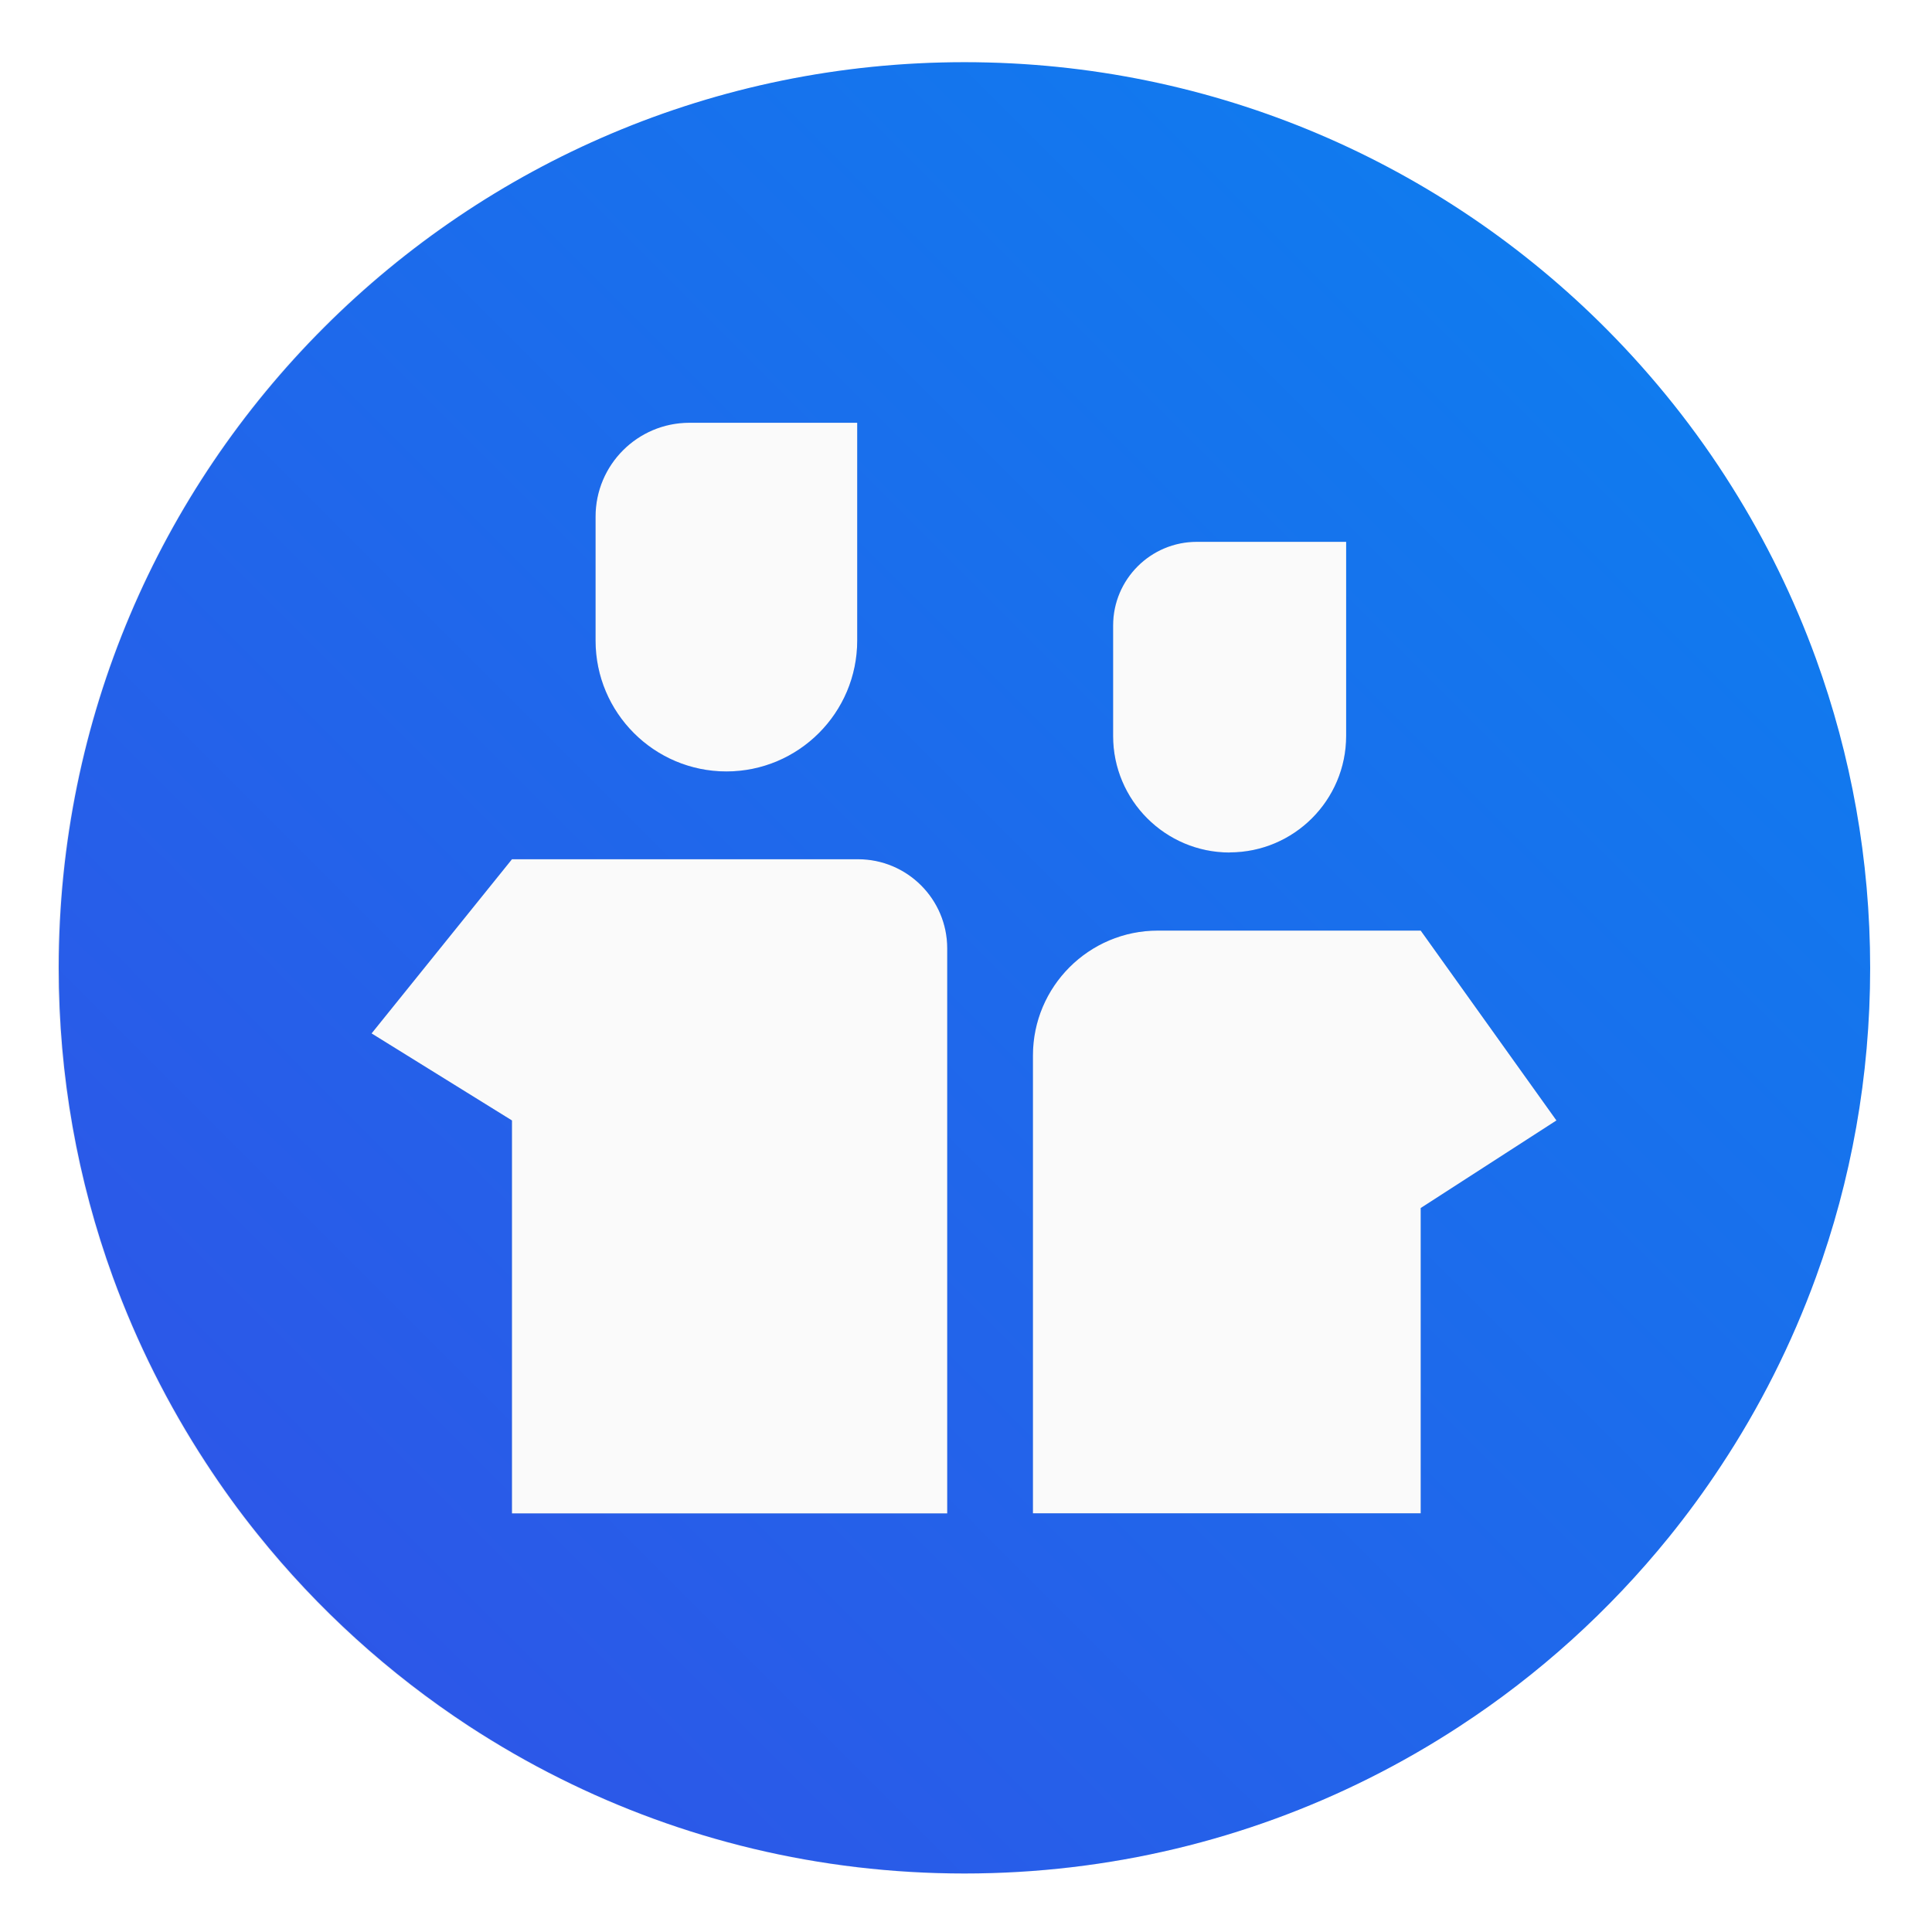 <?xml version="1.0" encoding="UTF-8"?>
<svg width="64" height="64" version="1.1" viewBox="0 0 16.933 16.933" xmlns="http://www.w3.org/2000/svg" xmlns:cc="http://creativecommons.org/ns#" xmlns:dc="http://purl.org/dc/elements/1.1/" xmlns:rdf="http://www.w3.org/1999/02/22-rdf-syntax-ns#">
 <defs>
  <style type="text/css"/>
  <filter id="filter911" x="-.058" y="-.063" width="1.115" height="1.125" color-interpolation-filters="sRGB">
   <feGaussianBlur stdDeviation="0.258"/>
  </filter>
  <style type="text/css"/>
  <style type="text/css"/>
  <filter id="filter11290" x="-.024" y="-.024" width="1.048" height="1.048" color-interpolation-filters="sRGB">
   <feGaussianBlur stdDeviation="0.159"/>
  </filter>
  <linearGradient id="linearGradient7233" x1="16.439" x2=".607" y1=".602" y2="16.435" gradientTransform="translate(43.92 -.463)" gradientUnits="userSpaceOnUse">
   <stop stop-color="#0a82f0" offset="0"/>
   <stop stop-color="#3250e6" offset="1"/>
  </linearGradient>
 </defs>
 <g transform="translate(-18.388 -1.562)">
  <g transform="translate(-25.58 2.049)">
   <circle cx="52.414" cy="7.997" r="7.938" filter="url(#filter11290)" opacity=".25" stroke-width=".14"/>
   <path d="m60.359 7.997c0 0.952-0.167 1.864-0.475 2.709-0.214 0.588-0.494 1.143-0.834 1.657-0.142 0.216-0.295 0.425-0.457 0.625-0.52 0.642-1.137 1.201-1.831 1.654-0.255 0.167-0.521 0.32-0.795 0.457-1.067 0.534-2.271 0.834-3.546 0.834s-2.479-0.3-3.546-0.834c-0.275-0.137-0.54-0.29-0.796-0.457-0.702-0.46-1.327-1.027-1.851-1.68-0.163-0.202-0.315-0.413-0.457-0.631-0.33-0.505-0.604-1.051-0.814-1.627-0.307-0.845-0.474-1.757-0.474-2.708 0-4.384 3.554-7.938 7.938-7.938 2.2 0 4.192 0.895 5.63 2.342 0.414 0.417 0.783 0.879 1.096 1.379 0.296 0.471 0.544 0.976 0.737 1.507 0.307 0.846 0.475 1.758 0.475 2.709z" fill="url(#linearGradient7233)" stroke-width=".031"/>
  </g>
 </g>
 <g transform="matrix(.968 0 0 .968 .193 .509)" stroke-width=".012">
  <path d="m7.57 7.254h-3.134l-1.271 1.577 1.271 0.788v3.558h3.941v-5.116c0-0.445-0.362-0.807-0.807-0.807zm-1.193-0.795c0.654 0 1.185-0.531 1.185-1.185v-1.972h-1.519c-0.469 0-0.85 0.38-0.85 0.85v1.122c0 0.654 0.531 1.185 1.185 1.185zm6.287 1.441h-2.38c-0.624 0-1.131 0.507-1.131 1.131v4.145h3.511v-2.764l1.229-0.793zm-1.73-0.708c0.582 0 1.055-0.473 1.055-1.055v-1.757h-1.352c-0.418 0-0.758 0.339-0.758 0.758v1c0 0.582 0.473 1.055 1.055 1.055z" fill="#1455c8" filter="url(#filter911)" p-id="1147"/>
  <path d="m7.57 7.254h-3.134l-1.271 1.577 1.271 0.788v3.558h3.941v-5.116c0-0.445-0.362-0.807-0.807-0.807zm-1.193-0.795c0.654 0 1.185-0.531 1.185-1.185v-1.972h-1.519c-0.469 0-0.85 0.38-0.85 0.85v1.122c0 0.654 0.531 1.185 1.185 1.185zm6.287 1.441h-2.38c-0.624 0-1.131 0.507-1.131 1.131v4.145h3.511v-2.764l1.229-0.793zm-1.73-0.708c0.582 0 1.055-0.473 1.055-1.055v-1.757h-1.352c-0.418 0-0.758 0.339-0.758 0.758v1c0 0.582 0.473 1.055 1.055 1.055z" fill="#fafafa" p-id="1147"/>
 </g>
 <g transform="translate(70.637 -.316)" fill="#5e4aa6" stroke-width=".265">
  <circle cx="-330.35" cy="-328.38" r="0"/>
  <circle cx="-299.17" cy="-337.27" r="0"/>
  <circle cx="-299.81" cy="-339.42" r="0"/>
  <circle cx="-302.25" cy="-338.13" r="0"/>
  <circle cx="-301.89" cy="-335.91" r="0"/>
  <circle cx="-304.76" cy="-351.05" r="0"/>
  <circle cx="-304.83" cy="-349.54" r="0"/>
  <circle cx="-359.94" cy="-336.91" r="0"/>
 </g>
</svg>
